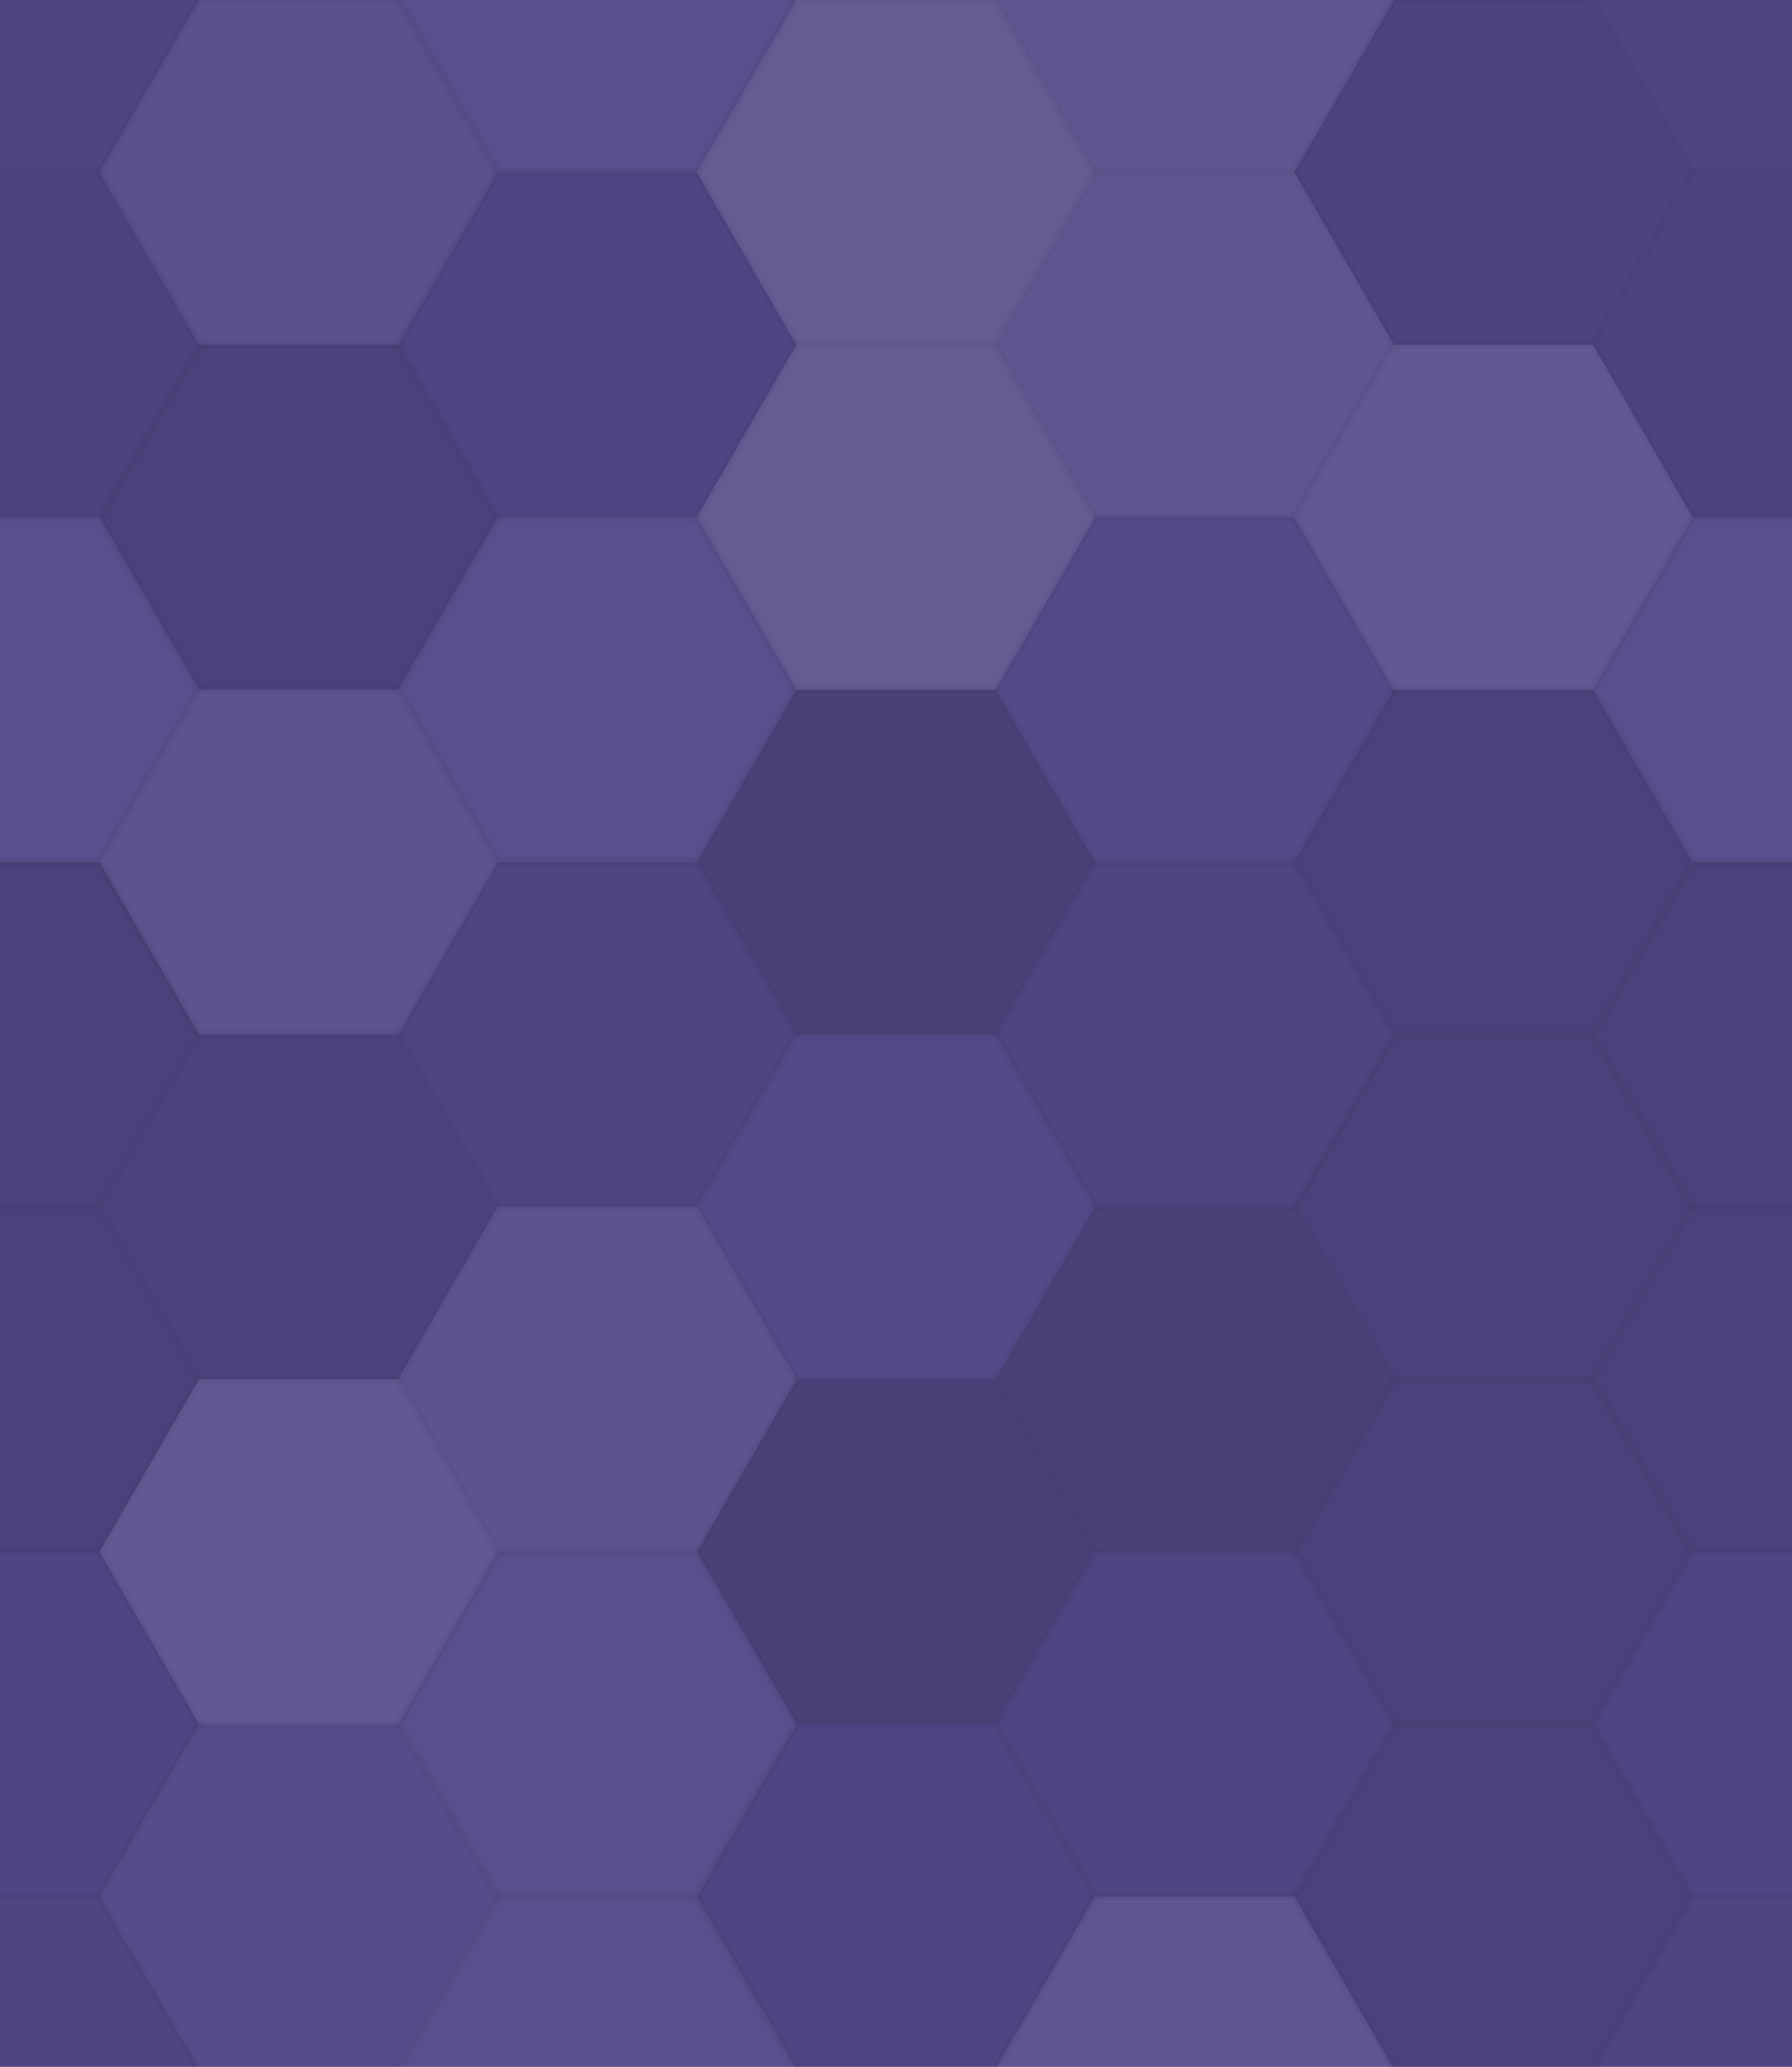<svg xmlns="http://www.w3.org/2000/svg" width="228" height="263"><rect x="0" y="0" width="100%" height="100%" fill="rgb(81,71,136)"></rect><polyline points="0,21.939,12.667,0,38,0,50.667,21.939,38,43.879,12.667,43.879,0,21.939" fill="#222" fill-opacity="0.063" stroke="#000" stroke-opacity="0.02" transform="translate(-25.333,-21.939)"></polyline><polyline points="0,21.939,12.667,0,38,0,50.667,21.939,38,43.879,12.667,43.879,0,21.939" fill="#222" fill-opacity="0.063" stroke="#000" stroke-opacity="0.02" transform="translate(202.667,-21.939)"></polyline><polyline points="0,21.939,12.667,0,38,0,50.667,21.939,38,43.879,12.667,43.879,0,21.939" fill="#222" fill-opacity="0.063" stroke="#000" stroke-opacity="0.02" transform="translate(-25.333,241.332)"></polyline><polyline points="0,21.939,12.667,0,38,0,50.667,21.939,38,43.879,12.667,43.879,0,21.939" fill="#222" fill-opacity="0.063" stroke="#000" stroke-opacity="0.02" transform="translate(202.667,241.332)"></polyline><polyline points="0,21.939,12.667,0,38,0,50.667,21.939,38,43.879,12.667,43.879,0,21.939" fill="#ddd" fill-opacity="0.072" stroke="#000" stroke-opacity="0.02" transform="translate(12.667,0)"></polyline><polyline points="0,21.939,12.667,0,38,0,50.667,21.939,38,43.879,12.667,43.879,0,21.939" fill="#ddd" fill-opacity="0.072" stroke="#000" stroke-opacity="0.02" transform="translate(12.667,263.272)"></polyline><polyline points="0,21.939,12.667,0,38,0,50.667,21.939,38,43.879,12.667,43.879,0,21.939" fill="#ddd" fill-opacity="0.055" stroke="#000" stroke-opacity="0.02" transform="translate(50.667,-21.939)"></polyline><polyline points="0,21.939,12.667,0,38,0,50.667,21.939,38,43.879,12.667,43.879,0,21.939" fill="#ddd" fill-opacity="0.055" stroke="#000" stroke-opacity="0.02" transform="translate(50.667,241.332)"></polyline><polyline points="0,21.939,12.667,0,38,0,50.667,21.939,38,43.879,12.667,43.879,0,21.939" fill="#ddd" fill-opacity="0.141" stroke="#000" stroke-opacity="0.02" transform="translate(88.667,0)"></polyline><polyline points="0,21.939,12.667,0,38,0,50.667,21.939,38,43.879,12.667,43.879,0,21.939" fill="#ddd" fill-opacity="0.141" stroke="#000" stroke-opacity="0.02" transform="translate(88.667,263.272)"></polyline><polyline points="0,21.939,12.667,0,38,0,50.667,21.939,38,43.879,12.667,43.879,0,21.939" fill="#ddd" fill-opacity="0.107" stroke="#000" stroke-opacity="0.02" transform="translate(126.667,-21.939)"></polyline><polyline points="0,21.939,12.667,0,38,0,50.667,21.939,38,43.879,12.667,43.879,0,21.939" fill="#ddd" fill-opacity="0.107" stroke="#000" stroke-opacity="0.02" transform="translate(126.667,241.332)"></polyline><polyline points="0,21.939,12.667,0,38,0,50.667,21.939,38,43.879,12.667,43.879,0,21.939" fill="#222" fill-opacity="0.081" stroke="#000" stroke-opacity="0.02" transform="translate(164.667,0)"></polyline><polyline points="0,21.939,12.667,0,38,0,50.667,21.939,38,43.879,12.667,43.879,0,21.939" fill="#222" fill-opacity="0.081" stroke="#000" stroke-opacity="0.02" transform="translate(164.667,263.272)"></polyline><polyline points="0,21.939,12.667,0,38,0,50.667,21.939,38,43.879,12.667,43.879,0,21.939" fill="#222" fill-opacity="0.081" stroke="#000" stroke-opacity="0.02" transform="translate(-25.333,21.939)"></polyline><polyline points="0,21.939,12.667,0,38,0,50.667,21.939,38,43.879,12.667,43.879,0,21.939" fill="#222" fill-opacity="0.081" stroke="#000" stroke-opacity="0.02" transform="translate(202.667,21.939)"></polyline><polyline points="0,21.939,12.667,0,38,0,50.667,21.939,38,43.879,12.667,43.879,0,21.939" fill="#222" fill-opacity="0.133" stroke="#000" stroke-opacity="0.02" transform="translate(12.667,43.879)"></polyline><polyline points="0,21.939,12.667,0,38,0,50.667,21.939,38,43.879,12.667,43.879,0,21.939" fill="#222" fill-opacity="0.029" stroke="#000" stroke-opacity="0.02" transform="translate(50.667,21.939)"></polyline><polyline points="0,21.939,12.667,0,38,0,50.667,21.939,38,43.879,12.667,43.879,0,21.939" fill="#ddd" fill-opacity="0.141" stroke="#000" stroke-opacity="0.02" transform="translate(88.667,43.879)"></polyline><polyline points="0,21.939,12.667,0,38,0,50.667,21.939,38,43.879,12.667,43.879,0,21.939" fill="#ddd" fill-opacity="0.107" stroke="#000" stroke-opacity="0.02" transform="translate(126.667,21.939)"></polyline><polyline points="0,21.939,12.667,0,38,0,50.667,21.939,38,43.879,12.667,43.879,0,21.939" fill="#ddd" fill-opacity="0.124" stroke="#000" stroke-opacity="0.02" transform="translate(164.667,43.879)"></polyline><polyline points="0,21.939,12.667,0,38,0,50.667,21.939,38,43.879,12.667,43.879,0,21.939" fill="#ddd" fill-opacity="0.055" stroke="#000" stroke-opacity="0.02" transform="translate(-25.333,65.818)"></polyline><polyline points="0,21.939,12.667,0,38,0,50.667,21.939,38,43.879,12.667,43.879,0,21.939" fill="#ddd" fill-opacity="0.055" stroke="#000" stroke-opacity="0.02" transform="translate(202.667,65.818)"></polyline><polyline points="0,21.939,12.667,0,38,0,50.667,21.939,38,43.879,12.667,43.879,0,21.939" fill="#ddd" fill-opacity="0.089" stroke="#000" stroke-opacity="0.02" transform="translate(12.667,87.757)"></polyline><polyline points="0,21.939,12.667,0,38,0,50.667,21.939,38,43.879,12.667,43.879,0,21.939" fill="#ddd" fill-opacity="0.055" stroke="#000" stroke-opacity="0.02" transform="translate(50.667,65.818)"></polyline><polyline points="0,21.939,12.667,0,38,0,50.667,21.939,38,43.879,12.667,43.879,0,21.939" fill="#222" fill-opacity="0.15" stroke="#000" stroke-opacity="0.02" transform="translate(88.667,87.757)"></polyline><polyline points="0,21.939,12.667,0,38,0,50.667,21.939,38,43.879,12.667,43.879,0,21.939" fill="#ddd" fill-opacity="0.02" stroke="#000" stroke-opacity="0.02" transform="translate(126.667,65.818)"></polyline><polyline points="0,21.939,12.667,0,38,0,50.667,21.939,38,43.879,12.667,43.879,0,21.939" fill="#222" fill-opacity="0.115" stroke="#000" stroke-opacity="0.02" transform="translate(164.667,87.757)"></polyline><polyline points="0,21.939,12.667,0,38,0,50.667,21.939,38,43.879,12.667,43.879,0,21.939" fill="#222" fill-opacity="0.133" stroke="#000" stroke-opacity="0.02" transform="translate(-25.333,109.697)"></polyline><polyline points="0,21.939,12.667,0,38,0,50.667,21.939,38,43.879,12.667,43.879,0,21.939" fill="#222" fill-opacity="0.133" stroke="#000" stroke-opacity="0.02" transform="translate(202.667,109.697)"></polyline><polyline points="0,21.939,12.667,0,38,0,50.667,21.939,38,43.879,12.667,43.879,0,21.939" fill="#222" fill-opacity="0.098" stroke="#000" stroke-opacity="0.02" transform="translate(12.667,131.636)"></polyline><polyline points="0,21.939,12.667,0,38,0,50.667,21.939,38,43.879,12.667,43.879,0,21.939" fill="#222" fill-opacity="0.063" stroke="#000" stroke-opacity="0.02" transform="translate(50.667,109.697)"></polyline><polyline points="0,21.939,12.667,0,38,0,50.667,21.939,38,43.879,12.667,43.879,0,21.939" fill="#ddd" fill-opacity="0.02" stroke="#000" stroke-opacity="0.02" transform="translate(88.667,131.636)"></polyline><polyline points="0,21.939,12.667,0,38,0,50.667,21.939,38,43.879,12.667,43.879,0,21.939" fill="#222" fill-opacity="0.063" stroke="#000" stroke-opacity="0.02" transform="translate(126.667,109.697)"></polyline><polyline points="0,21.939,12.667,0,38,0,50.667,21.939,38,43.879,12.667,43.879,0,21.939" fill="#222" fill-opacity="0.133" stroke="#000" stroke-opacity="0.02" transform="translate(164.667,131.636)"></polyline><polyline points="0,21.939,12.667,0,38,0,50.667,21.939,38,43.879,12.667,43.879,0,21.939" fill="#222" fill-opacity="0.115" stroke="#000" stroke-opacity="0.02" transform="translate(-25.333,153.575)"></polyline><polyline points="0,21.939,12.667,0,38,0,50.667,21.939,38,43.879,12.667,43.879,0,21.939" fill="#222" fill-opacity="0.115" stroke="#000" stroke-opacity="0.02" transform="translate(202.667,153.575)"></polyline><polyline points="0,21.939,12.667,0,38,0,50.667,21.939,38,43.879,12.667,43.879,0,21.939" fill="#ddd" fill-opacity="0.124" stroke="#000" stroke-opacity="0.02" transform="translate(12.667,175.514)"></polyline><polyline points="0,21.939,12.667,0,38,0,50.667,21.939,38,43.879,12.667,43.879,0,21.939" fill="#ddd" fill-opacity="0.089" stroke="#000" stroke-opacity="0.02" transform="translate(50.667,153.575)"></polyline><polyline points="0,21.939,12.667,0,38,0,50.667,21.939,38,43.879,12.667,43.879,0,21.939" fill="#222" fill-opacity="0.15" stroke="#000" stroke-opacity="0.02" transform="translate(88.667,175.514)"></polyline><polyline points="0,21.939,12.667,0,38,0,50.667,21.939,38,43.879,12.667,43.879,0,21.939" fill="#222" fill-opacity="0.15" stroke="#000" stroke-opacity="0.02" transform="translate(126.667,153.575)"></polyline><polyline points="0,21.939,12.667,0,38,0,50.667,21.939,38,43.879,12.667,43.879,0,21.939" fill="#222" fill-opacity="0.133" stroke="#000" stroke-opacity="0.02" transform="translate(164.667,175.514)"></polyline><polyline points="0,21.939,12.667,0,38,0,50.667,21.939,38,43.879,12.667,43.879,0,21.939" fill="#222" fill-opacity="0.029" stroke="#000" stroke-opacity="0.02" transform="translate(-25.333,197.454)"></polyline><polyline points="0,21.939,12.667,0,38,0,50.667,21.939,38,43.879,12.667,43.879,0,21.939" fill="#222" fill-opacity="0.029" stroke="#000" stroke-opacity="0.02" transform="translate(202.667,197.454)"></polyline><polyline points="0,21.939,12.667,0,38,0,50.667,21.939,38,43.879,12.667,43.879,0,21.939" fill="#ddd" fill-opacity="0.037" stroke="#000" stroke-opacity="0.02" transform="translate(12.667,219.393)"></polyline><polyline points="0,21.939,12.667,0,38,0,50.667,21.939,38,43.879,12.667,43.879,0,21.939" fill="#ddd" fill-opacity="0.055" stroke="#000" stroke-opacity="0.02" transform="translate(50.667,197.454)"></polyline><polyline points="0,21.939,12.667,0,38,0,50.667,21.939,38,43.879,12.667,43.879,0,21.939" fill="#222" fill-opacity="0.046" stroke="#000" stroke-opacity="0.02" transform="translate(88.667,219.393)"></polyline><polyline points="0,21.939,12.667,0,38,0,50.667,21.939,38,43.879,12.667,43.879,0,21.939" fill="#222" fill-opacity="0.046" stroke="#000" stroke-opacity="0.02" transform="translate(126.667,197.454)"></polyline><polyline points="0,21.939,12.667,0,38,0,50.667,21.939,38,43.879,12.667,43.879,0,21.939" fill="#222" fill-opacity="0.115" stroke="#000" stroke-opacity="0.02" transform="translate(164.667,219.393)"></polyline></svg>